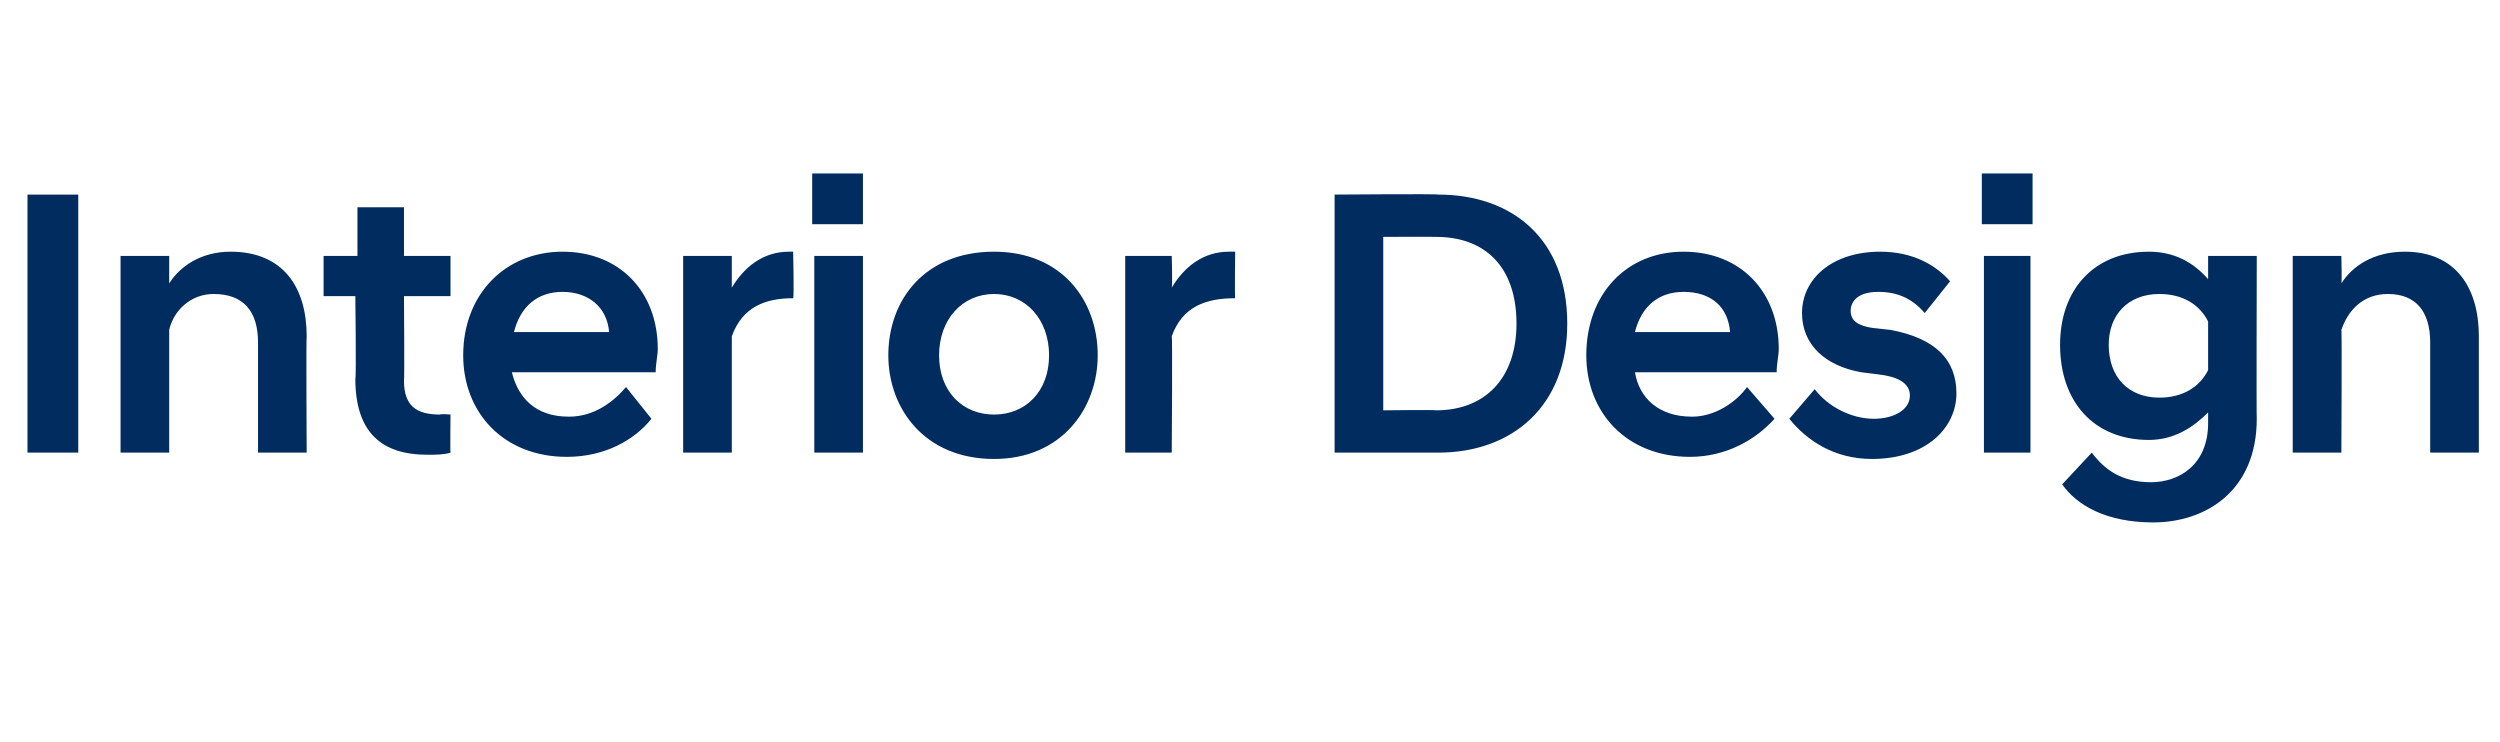 <?xml version="1.0" standalone="no"?><!DOCTYPE svg PUBLIC "-//W3C//DTD SVG 1.1//EN" "http://www.w3.org/Graphics/SVG/1.1/DTD/svg11.dtd"><svg xmlns="http://www.w3.org/2000/svg" version="1.1" width="118.2px" height="35.1px" viewBox="0 -1 118.2 35.1" style="top:-1px"><desc>Interior Design</desc><defs/><g id="Polygon135704"><path d="m1.3 8.2h2.4v12.2H1.3V8.2zm4.4 2.9h2.3v1.3c.5-.8 1.5-1.5 2.9-1.5c2.5 0 3.6 1.7 3.6 4c-.03.05 0 5.5 0 5.5h-2.3v-5.2c0-1.5-.7-2.3-2.1-2.3c-1.1 0-1.9.8-2.1 1.7v5.8H5.7v-9.3zm11.1 5.8c.05-.05 0-3.9 0-3.9h-1.5v-1.9h1.6V8.8h2.2v2.3h2.2v1.9h-2.2s.03 3.96 0 4c0 1.2.6 1.6 1.7 1.6c.04-.04.5 0 .5 0c0 0-.02 1.8 0 1.8c-.3.1-.7.1-1.1.1c-2.2 0-3.4-1.1-3.4-3.6zm5.1-1.1c0-2.9 2-4.9 4.7-4.9c2.7 0 4.5 1.9 4.5 4.6c0 .3-.1.7-.1 1.1h-6.8c.3 1.2 1.1 2.1 2.7 2.1c1.2 0 2.1-.7 2.7-1.4l1.2 1.5c-.8 1-2.2 1.8-4 1.8c-3 0-4.9-2.1-4.9-4.8zm2.4-1.1h4.5c-.1-1.2-1-1.9-2.2-1.9c-1.2 0-2 .7-2.3 1.9zm8-3.6h2.3v1.5c.6-1 1.5-1.7 2.7-1.7h.2s.05 2.19 0 2.2c-1.3 0-2.4.4-2.9 1.8v5.5h-2.3v-9.3zm6.2 0h2.3v9.3h-2.3v-9.3zm-.1-3.9h2.4v2.4h-2.4V7.2zm3.6 8.6c0-2.6 1.7-4.9 5-4.9c3.2 0 4.9 2.3 4.9 4.9c0 2.5-1.7 4.9-4.9 4.9c-3.3 0-5-2.4-5-4.9zm2.4 0c0 1.7 1.1 2.8 2.6 2.8c1.5 0 2.6-1.1 2.6-2.8c0-1.7-1.1-2.9-2.6-2.9c-1.5 0-2.6 1.2-2.6 2.9zm8.8-4.7h2.2s.04 1.47 0 1.5c.6-1 1.5-1.7 2.7-1.7h.3s-.03 2.19 0 2.2c-1.4 0-2.5.4-3 1.8c.04-.01 0 5.5 0 5.5h-2.2v-9.3zm9.9-2.9s4.9-.04 4.9 0c3.5 0 6.1 2.1 6.1 6.1c0 3.9-2.6 6.1-6.1 6.1h-4.9V8.2zm2.3 2v8.2s2.48-.03 2.5 0c2.3 0 3.8-1.5 3.8-4.1c0-2.7-1.5-4.1-3.8-4.1c-.02-.01-2.5 0-2.5 0zm9.6 5.6c0-2.9 1.9-4.9 4.6-4.9c2.7 0 4.5 1.9 4.5 4.6c0 .3-.1.7-.1 1.1h-6.7c.2 1.2 1.1 2.1 2.7 2.1c1.1 0 2.1-.7 2.6-1.4l1.3 1.5c-.9 1-2.3 1.8-4 1.8c-3 0-4.9-2.1-4.9-4.8zm2.3-1.1h4.5c-.1-1.2-.9-1.9-2.2-1.9c-1.2 0-2 .7-2.3 1.9zm7.3 4.1l1.2-1.4c.6.8 1.7 1.4 2.8 1.4c.9 0 1.7-.4 1.7-1.1c0-.6-.6-.9-1.5-1l-.8-.1c-1.7-.3-2.8-1.3-2.8-2.8c0-1.6 1.4-2.9 3.7-2.9c1.5 0 2.6.6 3.3 1.4L91 13.8c-.6-.7-1.3-1-2.2-1c-.9 0-1.3.4-1.3.9c0 .5.4.7 1 .8l.9.1c2.1.4 3.1 1.4 3.1 3c0 1.6-1.4 3.1-4 3.1c-1.8 0-3.1-.9-3.9-1.9zm9.2-7.7h2.2v9.3h-2.2v-9.3zm-.1-3.9h2.4v2.4h-2.4V7.2zm3.7 8.1c0-2.6 1.6-4.4 4.2-4.4c1.2 0 2.1.5 2.8 1.3v-1.1h2.3s-.02 7.72 0 7.7c0 3.4-2.4 4.9-4.9 4.9c-2.2 0-3.6-.8-4.3-1.8l1.4-1.5c.6.8 1.4 1.4 2.8 1.4c1.3 0 2.7-.8 2.7-2.8v-.5c-.7.7-1.6 1.3-2.8 1.3c-2.6 0-4.2-1.8-4.2-4.5zm7 1.2v-2.3c-.4-.8-1.2-1.3-2.3-1.3c-1.5 0-2.4 1-2.4 2.4c0 1.5.9 2.5 2.4 2.5c1.1 0 1.9-.5 2.3-1.3zm4-5.4h2.3s.03 1.33 0 1.3c.5-.8 1.5-1.5 3-1.5c2.4 0 3.5 1.7 3.5 4v5.5h-2.3v-5.2c0-1.5-.7-2.3-2-2.3c-1.2 0-1.9.8-2.2 1.7c.03-.03 0 5.8 0 5.8h-2.3v-9.3z" stroke="none" fill="#002c5f"/></g></svg>